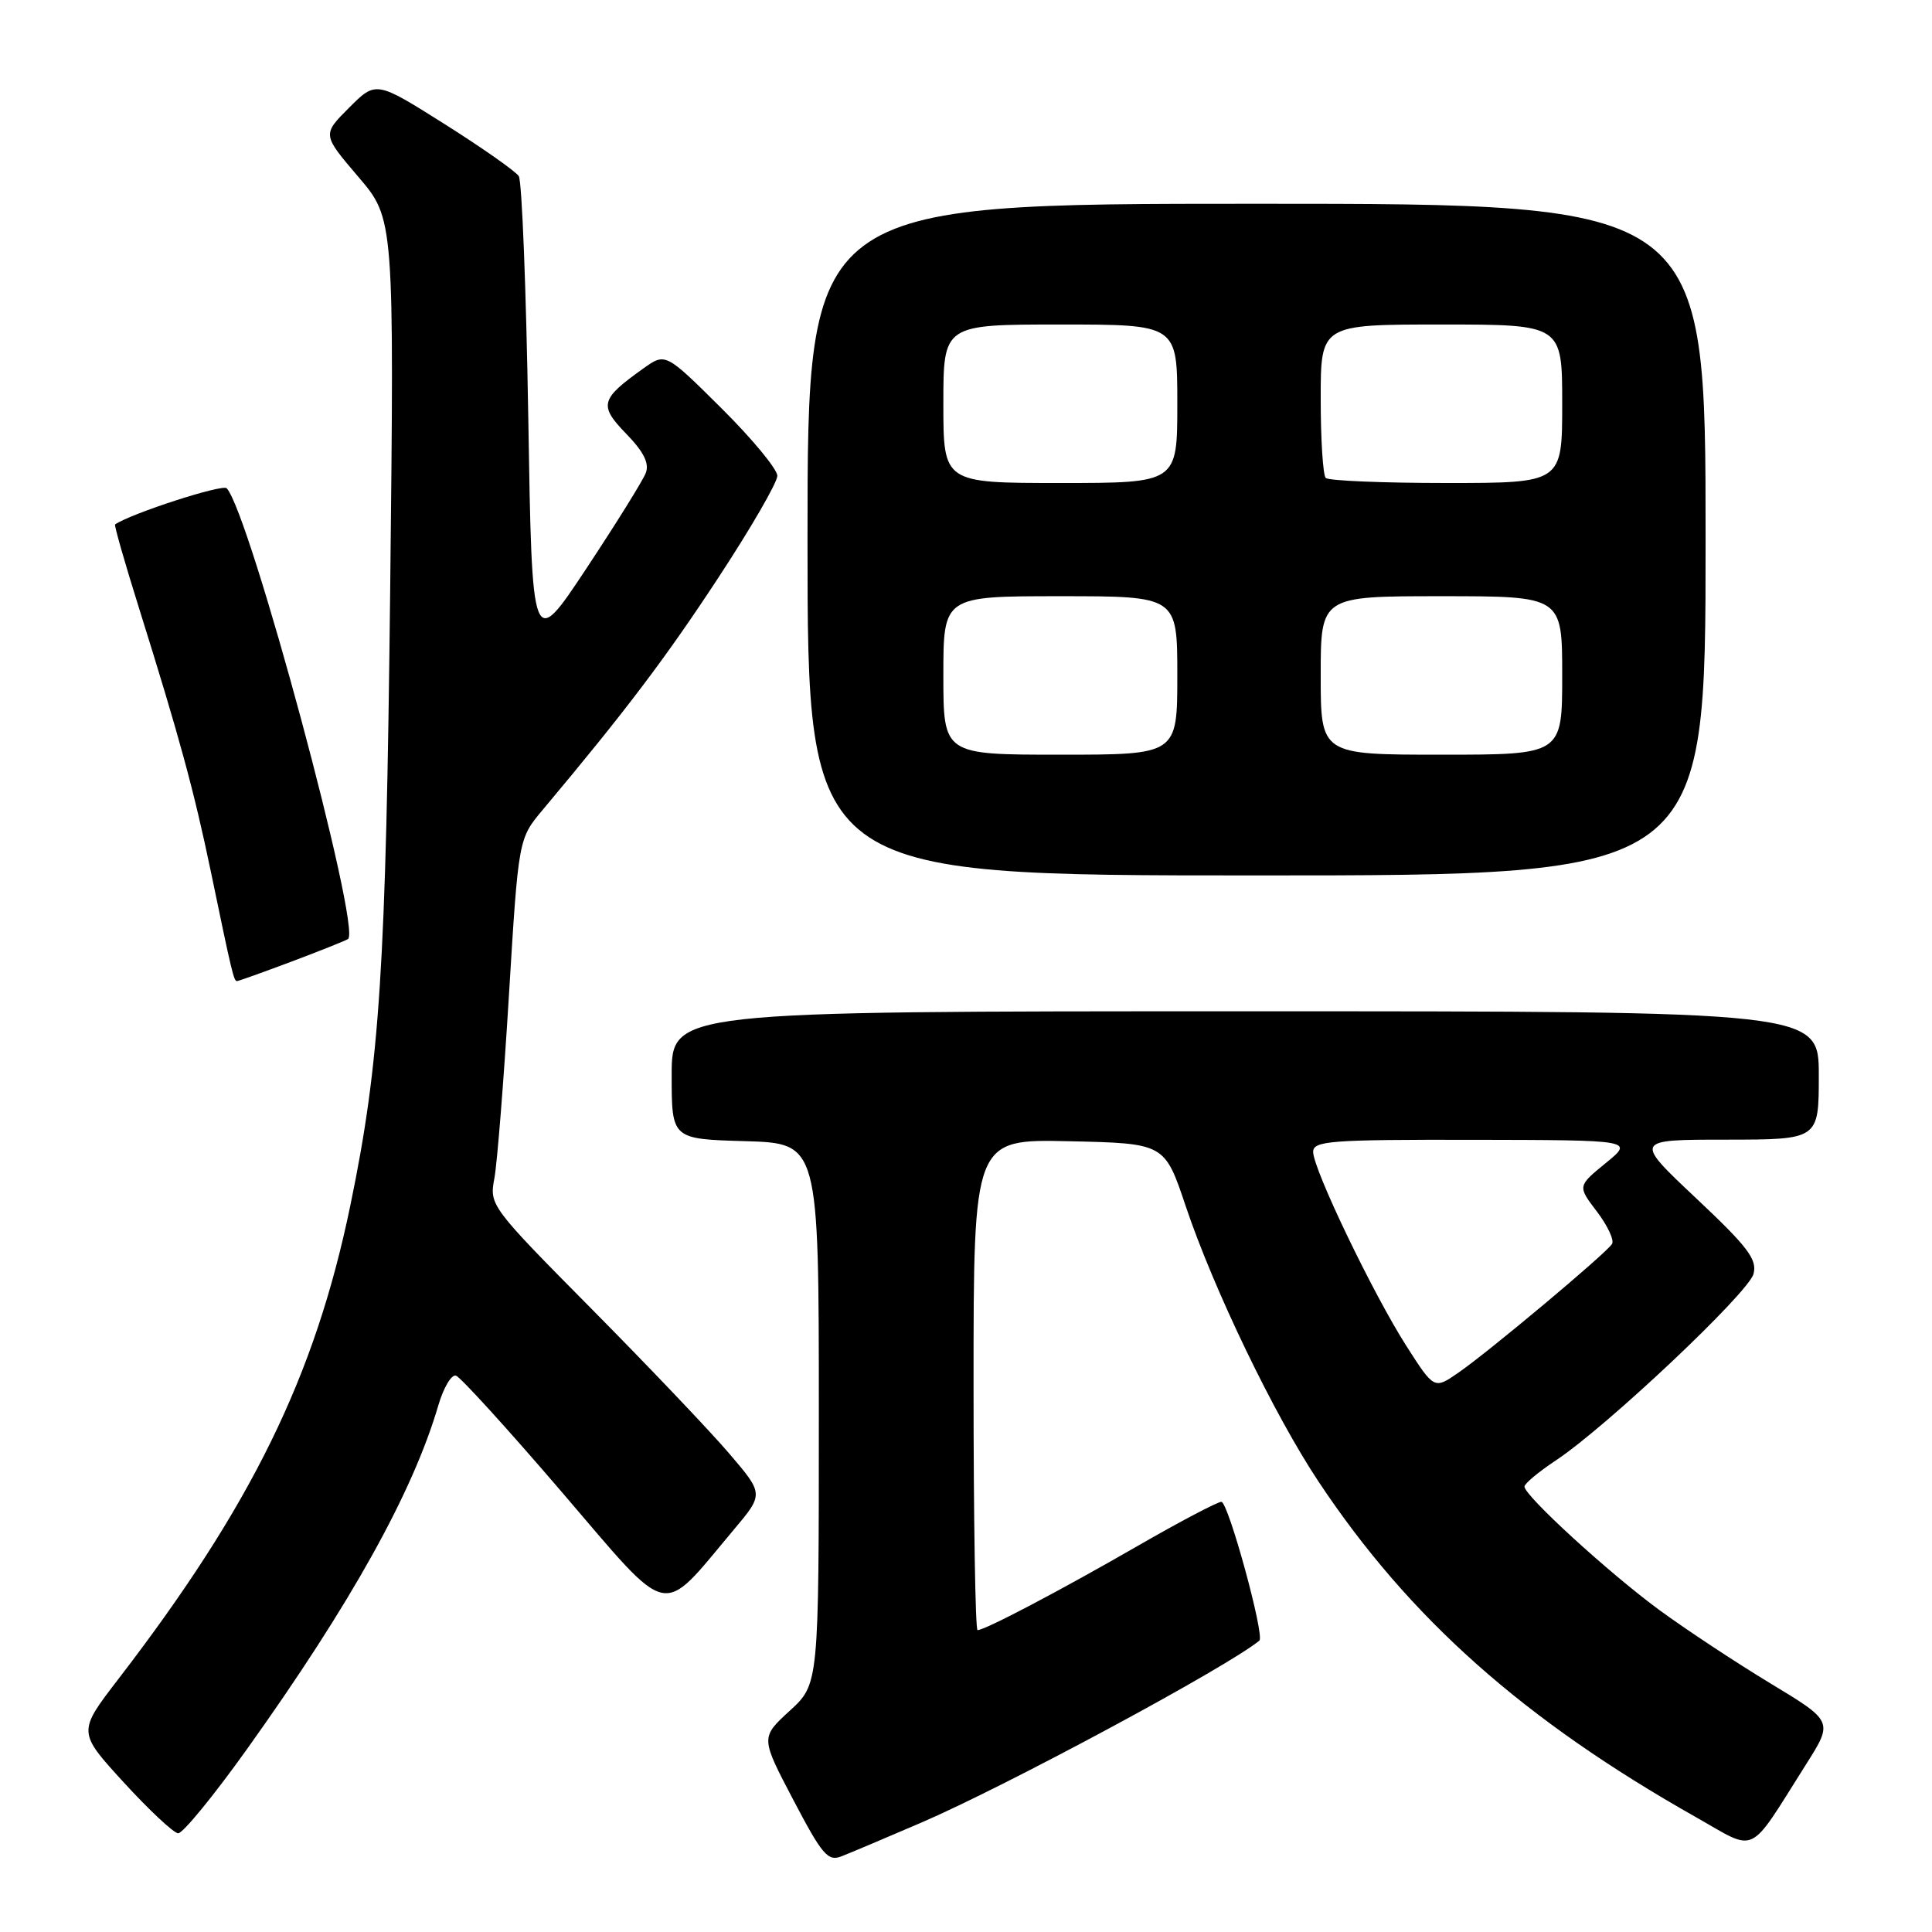 <?xml version="1.0" encoding="UTF-8" standalone="no"?>
<!DOCTYPE svg PUBLIC "-//W3C//DTD SVG 1.1//EN" "http://www.w3.org/Graphics/SVG/1.1/DTD/svg11.dtd" >
<svg xmlns="http://www.w3.org/2000/svg" xmlns:xlink="http://www.w3.org/1999/xlink" version="1.1" viewBox="0 0 256 256">
 <g >
 <path fill="currentColor"
d=" M 122.00 241.54 C 133.21 236.72 162.62 220.90 166.87 217.39 C 167.62 216.78 162.75 199.00 161.84 199.00 C 161.32 199.00 156.31 201.64 150.70 204.87 C 140.39 210.81 130.51 216.00 129.53 216.00 C 129.24 216.00 129.00 201.36 129.00 183.47 C 129.00 150.94 129.00 150.94 141.66 151.22 C 154.32 151.50 154.32 151.50 157.11 159.81 C 160.82 170.85 168.83 187.48 174.72 196.33 C 186.75 214.43 201.86 227.87 224.73 240.79 C 232.94 245.43 231.51 246.12 239.31 233.79 C 242.92 228.09 242.92 228.09 234.56 223.04 C 229.97 220.26 223.35 215.89 219.85 213.32 C 213.14 208.39 202.00 198.19 202.00 196.98 C 202.00 196.59 203.87 195.03 206.16 193.51 C 212.84 189.09 231.69 171.31 232.35 168.80 C 232.86 166.88 231.60 165.22 224.73 158.76 C 216.50 151.01 216.50 151.01 228.75 151.01 C 241.00 151.00 241.00 151.00 241.00 142.50 C 241.00 134.00 241.00 134.00 165.00 134.00 C 89.00 134.00 89.00 134.00 89.00 142.46 C 89.00 150.93 89.00 150.93 98.75 151.21 C 108.50 151.50 108.50 151.50 108.50 187.33 C 108.50 223.16 108.50 223.16 104.64 226.69 C 100.78 230.23 100.78 230.23 105.12 238.50 C 108.92 245.75 109.70 246.68 111.48 245.98 C 112.59 245.55 117.33 243.55 122.00 241.54 Z  M 32.74 231.75 C 46.50 212.49 54.70 197.76 58.08 186.22 C 58.77 183.87 59.82 182.09 60.42 182.28 C 61.01 182.46 67.35 189.43 74.49 197.76 C 89.13 214.83 87.35 214.44 97.20 202.73 C 101.21 197.97 101.21 197.97 96.65 192.63 C 94.15 189.69 85.96 181.09 78.46 173.51 C 64.98 159.89 64.83 159.70 65.51 156.12 C 65.88 154.13 66.75 143.19 67.44 131.82 C 68.70 111.14 68.70 111.14 71.90 107.32 C 82.92 94.18 88.23 87.15 95.17 76.57 C 99.48 70.01 103.00 63.93 103.00 63.05 C 103.00 62.17 99.67 58.14 95.59 54.09 C 88.18 46.73 88.18 46.73 85.25 48.82 C 79.54 52.89 79.32 53.71 82.98 57.48 C 85.30 59.87 86.06 61.40 85.57 62.67 C 85.19 63.67 81.64 69.37 77.69 75.34 C 70.50 86.19 70.50 86.19 70.00 55.35 C 69.72 38.38 69.16 23.98 68.74 23.34 C 68.33 22.70 63.90 19.59 58.91 16.44 C 49.82 10.71 49.82 10.71 46.26 14.27 C 42.70 17.83 42.70 17.83 47.47 23.42 C 52.24 29.00 52.24 29.00 51.70 78.25 C 51.14 128.33 50.34 140.75 46.43 159.69 C 41.75 182.35 33.34 199.52 15.67 222.50 C 10.29 229.50 10.29 229.50 16.39 236.17 C 19.75 239.84 23.00 242.88 23.60 242.92 C 24.21 242.96 28.32 237.94 32.74 231.75 Z  M 38.59 127.43 C 42.34 126.02 45.73 124.67 46.11 124.43 C 47.97 123.28 33.09 67.97 30.04 64.70 C 29.49 64.11 17.36 68.04 15.25 69.49 C 15.11 69.59 16.54 74.58 18.42 80.58 C 23.78 97.69 25.70 104.74 27.94 115.50 C 30.73 128.95 30.98 130.00 31.40 130.00 C 31.60 130.00 34.83 128.84 38.59 127.43 Z  M 226.00 71.50 C 226.00 27.00 226.00 27.00 166.50 27.00 C 107.00 27.00 107.00 27.00 107.00 71.50 C 107.00 116.00 107.00 116.00 166.50 116.00 C 226.00 116.00 226.00 116.00 226.00 71.50 Z  M 186.36 178.36 C 181.94 171.44 174.00 154.92 174.00 152.63 C 174.00 151.17 176.24 151.00 195.25 151.03 C 216.50 151.07 216.50 151.07 212.76 154.12 C 209.03 157.17 209.03 157.17 211.60 160.54 C 213.01 162.40 213.92 164.33 213.60 164.83 C 212.84 166.07 197.33 179.06 193.27 181.87 C 190.04 184.11 190.04 184.11 186.36 178.36 Z  M 125.00 89.50 C 125.00 79.00 125.00 79.00 140.50 79.00 C 156.00 79.00 156.00 79.00 156.00 89.50 C 156.00 100.00 156.00 100.00 140.50 100.00 C 125.00 100.00 125.00 100.00 125.00 89.50 Z  M 175.00 89.50 C 175.00 79.00 175.00 79.00 191.00 79.00 C 207.00 79.00 207.00 79.00 207.00 89.50 C 207.00 100.00 207.00 100.00 191.00 100.00 C 175.00 100.00 175.00 100.00 175.00 89.50 Z  M 125.00 53.50 C 125.00 43.00 125.00 43.00 140.50 43.00 C 156.00 43.00 156.00 43.00 156.00 53.50 C 156.00 64.00 156.00 64.00 140.50 64.00 C 125.00 64.00 125.00 64.00 125.00 53.50 Z  M 175.67 63.33 C 175.30 62.97 175.00 58.24 175.00 52.83 C 175.00 43.00 175.00 43.00 191.00 43.00 C 207.00 43.00 207.00 43.00 207.00 53.50 C 207.00 64.00 207.00 64.00 191.67 64.00 C 183.23 64.00 176.03 63.70 175.67 63.33 Z "/>
</g>
</svg>